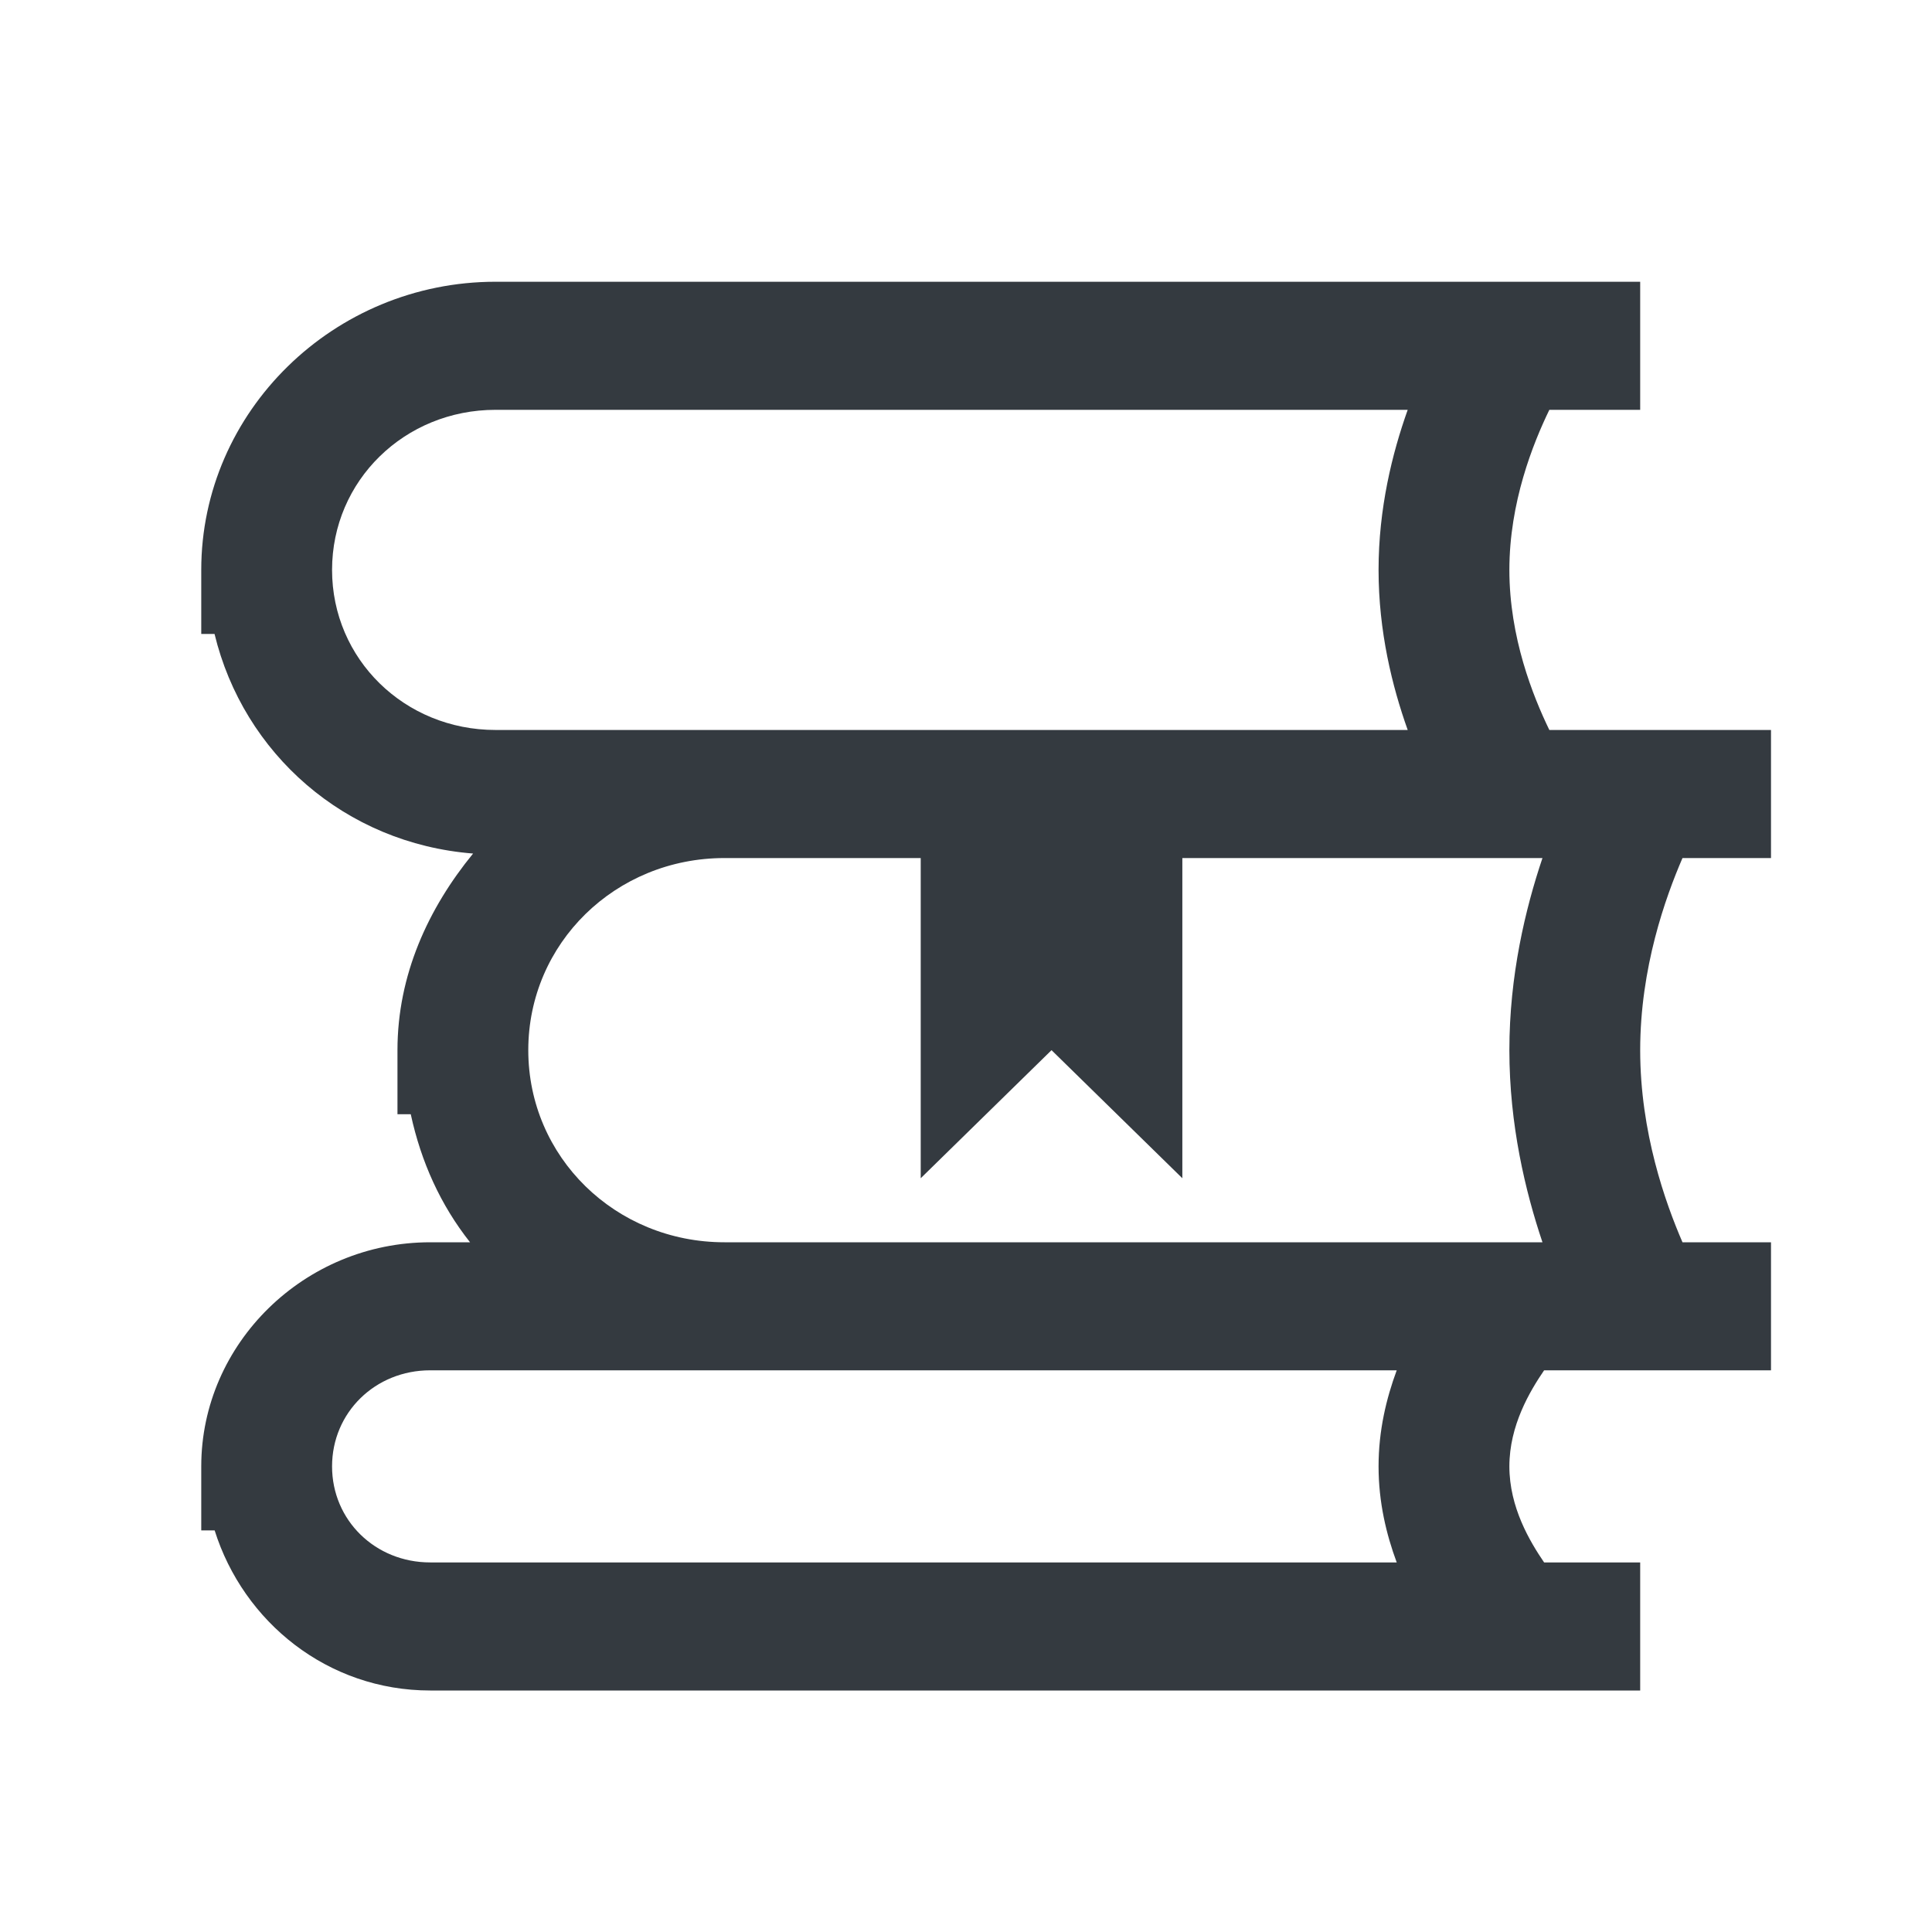 <?xml version="1.0" encoding="UTF-8"?>
<svg width="48px" height="48px" viewBox="0 0 48 48" version="1.1" xmlns="http://www.w3.org/2000/svg" xmlns:xlink="http://www.w3.org/1999/xlink">
    <!-- Generator: Sketch 63.1 (92452) - https://sketch.com -->
    <title>Icons/icons-category/book</title>
    <desc>Created with Sketch.</desc>
    <g id="Icons/icons-category/book" stroke="none" stroke-width="1" fill="none" fill-rule="evenodd">
        <g id="icon-books" transform="translate(5, 7)" fill="#343A40">
            <path d="M7.312,0 C3.293,0 0,3.224 0,7.159 L0,8.75 L0.33,8.75 C1.049,11.722 3.571,13.955 6.754,14.206 C5.64,15.568 4.875,17.221 4.875,19.091 L4.875,20.682 L5.205,20.682 C5.462,21.868 5.944,22.935 6.678,23.864 L5.688,23.864 C2.566,23.864 0,26.375 0,29.432 L0,31.023 L0.333,31.023 C1.049,33.298 3.141,35 5.688,35 L35.75,35 L35.75,31.818 L33.363,31.818 C33.009,31.299 32.5,30.449 32.5,29.432 C32.5,28.414 33.009,27.564 33.363,27.045 L34.125,27.045 L39,27.045 L39,23.864 L36.801,23.864 C36.38,22.891 35.75,21.137 35.75,19.091 C35.75,17.045 36.38,15.291 36.801,14.318 L39,14.318 L39,11.136 L35.75,11.136 L33.493,11.136 C33.087,10.299 32.5,8.836 32.5,7.159 C32.5,5.482 33.087,4.019 33.493,3.182 L35.75,3.182 L35.75,0 L7.312,0 Z M7.312,3.182 L29.974,3.182 C29.587,4.268 29.25,5.632 29.25,7.159 C29.25,8.687 29.587,10.05 29.974,11.136 L13,11.136 L7.312,11.136 C5.05,11.136 3.25,9.375 3.25,7.159 C3.25,4.944 5.05,3.182 7.312,3.182 Z M13,14.318 L17.875,14.318 L17.875,22.273 L21.125,19.091 L24.375,22.273 L24.375,14.318 L33.322,14.318 C32.898,15.578 32.5,17.233 32.5,19.091 C32.5,20.948 32.898,22.604 33.322,23.864 L13,23.864 C10.289,23.864 8.125,21.745 8.125,19.091 C8.125,16.437 10.289,14.318 13,14.318 Z M5.688,27.045 L13,27.045 L29.701,27.045 C29.443,27.744 29.25,28.54 29.25,29.432 C29.25,30.324 29.443,31.12 29.701,31.818 L5.688,31.818 C4.321,31.818 3.25,30.769 3.25,29.432 C3.25,28.094 4.321,27.045 5.688,27.045 Z" id="Shape"></path>
        </g>
    </g>
</svg>